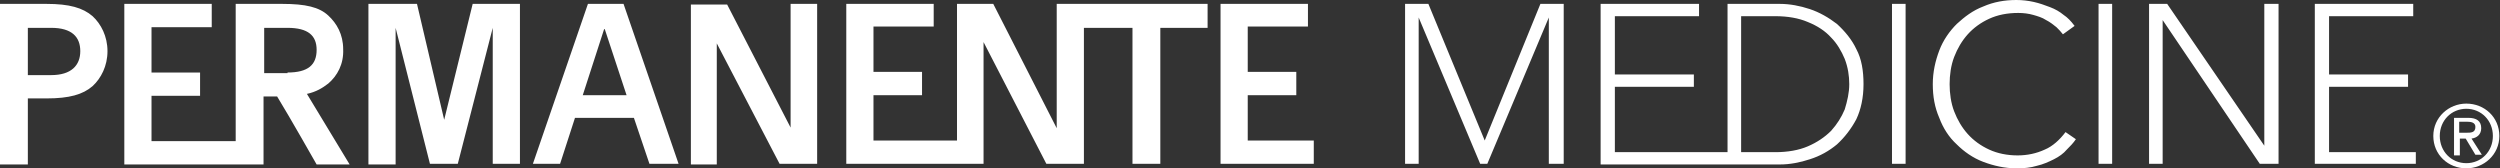 <svg width="297" height="20" viewBox="0 0 297 20" fill="none" xmlns="http://www.w3.org/2000/svg">
<rect x="0" y="0" width="297" height="20" fill="#333333" stroke="none"/>
<path d="M289.846 16.154C289.846 14.308 291.231 12.923 293 12.923C294.769 12.923 296.154 14.308 296.154 16.154C296.154 18 294.769 19.385 293 19.385C291.231 19.385 289.846 18 289.846 16.154ZM293 20C295.077 20 296.923 18.385 296.923 16.154C296.923 13.923 295.154 12.308 293 12.308C290.923 12.308 289.077 13.923 289.077 16.154C289.077 18.385 290.846 20 293 20ZM292.154 16.462H292.923L294.077 18.385H294.846L293.616 16.462C294.231 16.385 294.769 16 294.769 15.231C294.769 14.385 294.231 14 293.231 14H291.539V18.462H292.231V16.462H292.154ZM292.154 15.846V14.461H293.077C293.539 14.461 294.077 14.538 294.077 15.077C294.077 15.769 293.539 15.769 293 15.769H292.154V15.846Z" fill="white"/>
<path d="M56.154 0.462H61.769V19.462H58.538V3.308L54.385 19.462H51.077L47 3.308V19.538H43.769V0.462H49.538L52.769 14.231L56.154 0.462ZM74.077 0.462L80.615 19.462H77.154L75.308 14H68.308L66.538 19.462H63.308L69.846 0.462H74.077ZM74.462 11.385L71.846 3.462H71.769L69.231 11.308H74.462V11.385ZM93.923 15.154L86.385 0.538H82.077V19.538H85.154V5.154L92.615 19.462H97.077V0.462H93.923V15.154ZM156 16.692H148.231V11.308H154V8.538H148.231V3.154H155.385V0.462H145V19.462H156.077V16.692H156ZM125.538 0.462V15.231L118 0.462H113.692V16.692H103.769V11.308H109.538V8.538H103.769V3.154H110.923V0.462H100.538V19.462H116.846V5L124.308 19.462H128.769V3.308H134.538V19.462H137.846V3.308H143.462V0.462H125.538ZM39 9.923C38.308 10.461 37.538 10.923 36.462 11.154L41.538 19.538H37.615C37.615 19.538 34.385 13.846 32.923 11.461H31.308V19.538H14.769V0.462H25.154V3.231H18V8.615H23.769V11.385H18V16.769H28V0.462H33.538C36.308 0.462 37.923 0.846 39 1.846C40 2.769 40.769 4.077 40.769 5.846C40.846 7.615 40.077 9 39 9.923ZM34.154 8.615C36.615 8.615 37.615 7.692 37.615 5.923C37.615 4.231 36.615 3.308 34.154 3.308H31.385V8.692H34.154V8.615ZM11 1.923C12 2.846 12.769 4.308 12.769 6.077C12.769 7.846 12 9.308 11 10.231C9.846 11.231 8.231 11.692 5.538 11.692H3.308V19.538H0V0.462H5.538C8.231 0.462 9.846 0.923 11 1.923ZM6.077 8.923C8.462 8.923 9.538 7.769 9.538 6.077C9.538 4.385 8.538 3.308 6.077 3.308H3.308V8.923H6.077ZM185.769 19.462V0.462H183L176.385 16.692L169.692 0.462H166.923V19.462H168.538V2.077L175.846 19.462H176.692L184 2.077V19.462H185.769ZM220.538 5.846C221.154 7 221.385 8.385 221.385 10C221.385 11.615 221.077 13 220.538 14.154C219.923 15.308 219.154 16.308 218.231 17.154C217.308 17.923 216.231 18.538 215 18.923C213.846 19.308 212.615 19.538 211.462 19.538H190.154V0.462H201.846V1.923H191.846V8.846H201.231V10.308H191.846V18.077H205.231V0.462H211.462C212.615 0.462 213.846 0.692 215 1.077C216.154 1.462 217.231 2.077 218.231 2.846C219.154 3.692 220 4.692 220.538 5.846ZM219.692 10C219.692 9 219.538 8 219.154 7C218.769 6.077 218.231 5.154 217.538 4.462C216.846 3.692 215.923 3.077 214.769 2.615C213.692 2.154 212.385 1.923 210.923 1.923H206.846V18.077H210.923C212.385 18.077 213.692 17.846 214.769 17.385C215.846 16.923 216.769 16.308 217.538 15.539C218.231 14.769 218.769 13.923 219.154 13C219.462 12 219.692 11 219.692 10ZM224.769 0.462V19.462H226.385V0.462H224.769ZM245.154 1.769C244.692 1.385 244.154 1.077 243.538 0.846C242.923 0.615 242.308 0.385 241.615 0.231C240.923 0.077 240.231 0 239.538 0C238.154 0 236.846 0.231 235.615 0.769C234.385 1.231 233.385 2 232.462 2.846C231.615 3.692 230.846 4.769 230.385 6C229.923 7.231 229.615 8.538 229.615 10C229.615 11.461 229.846 12.769 230.385 14C230.846 15.231 231.538 16.308 232.462 17.154C233.308 18 234.385 18.769 235.615 19.231C236.846 19.692 238.154 20 239.615 20C240.462 20 241.231 19.923 242 19.692C242.692 19.538 243.385 19.231 244 18.923C244.615 18.615 245.154 18.231 245.538 17.769C245.923 17.385 246.308 17 246.615 16.538L245.385 15.692C244.692 16.615 243.846 17.385 242.923 17.769C241.923 18.231 240.846 18.462 239.692 18.462C238.462 18.462 237.308 18.231 236.308 17.769C235.308 17.308 234.462 16.692 233.769 15.923C233.077 15.154 232.538 14.231 232.154 13.231C231.769 12.231 231.615 11.077 231.615 10C231.615 8.923 231.769 7.769 232.154 6.769C232.538 5.769 233.077 4.846 233.769 4.077C234.462 3.308 235.308 2.692 236.308 2.231C237.308 1.769 238.462 1.538 239.769 1.538C240.385 1.538 241 1.615 241.538 1.769C242.077 1.923 242.615 2.077 243.077 2.385C243.538 2.615 243.923 2.923 244.308 3.231C244.615 3.538 244.846 3.769 245.077 4.077L246.462 3.077C246 2.462 245.615 2.077 245.154 1.769ZM249.308 19.462H250.923V0.462H249.308V19.462ZM255.308 0.462V19.462H256.923V2.385L268.462 19.462H270.692V0.462H269V17.308L257.462 0.462H255.308ZM276.692 10.308H286.077V8.846H276.692V1.923H286.692V0.462H275V19.462H287V18.077H276.692V10.308Z" fill="white"/>
</svg>
